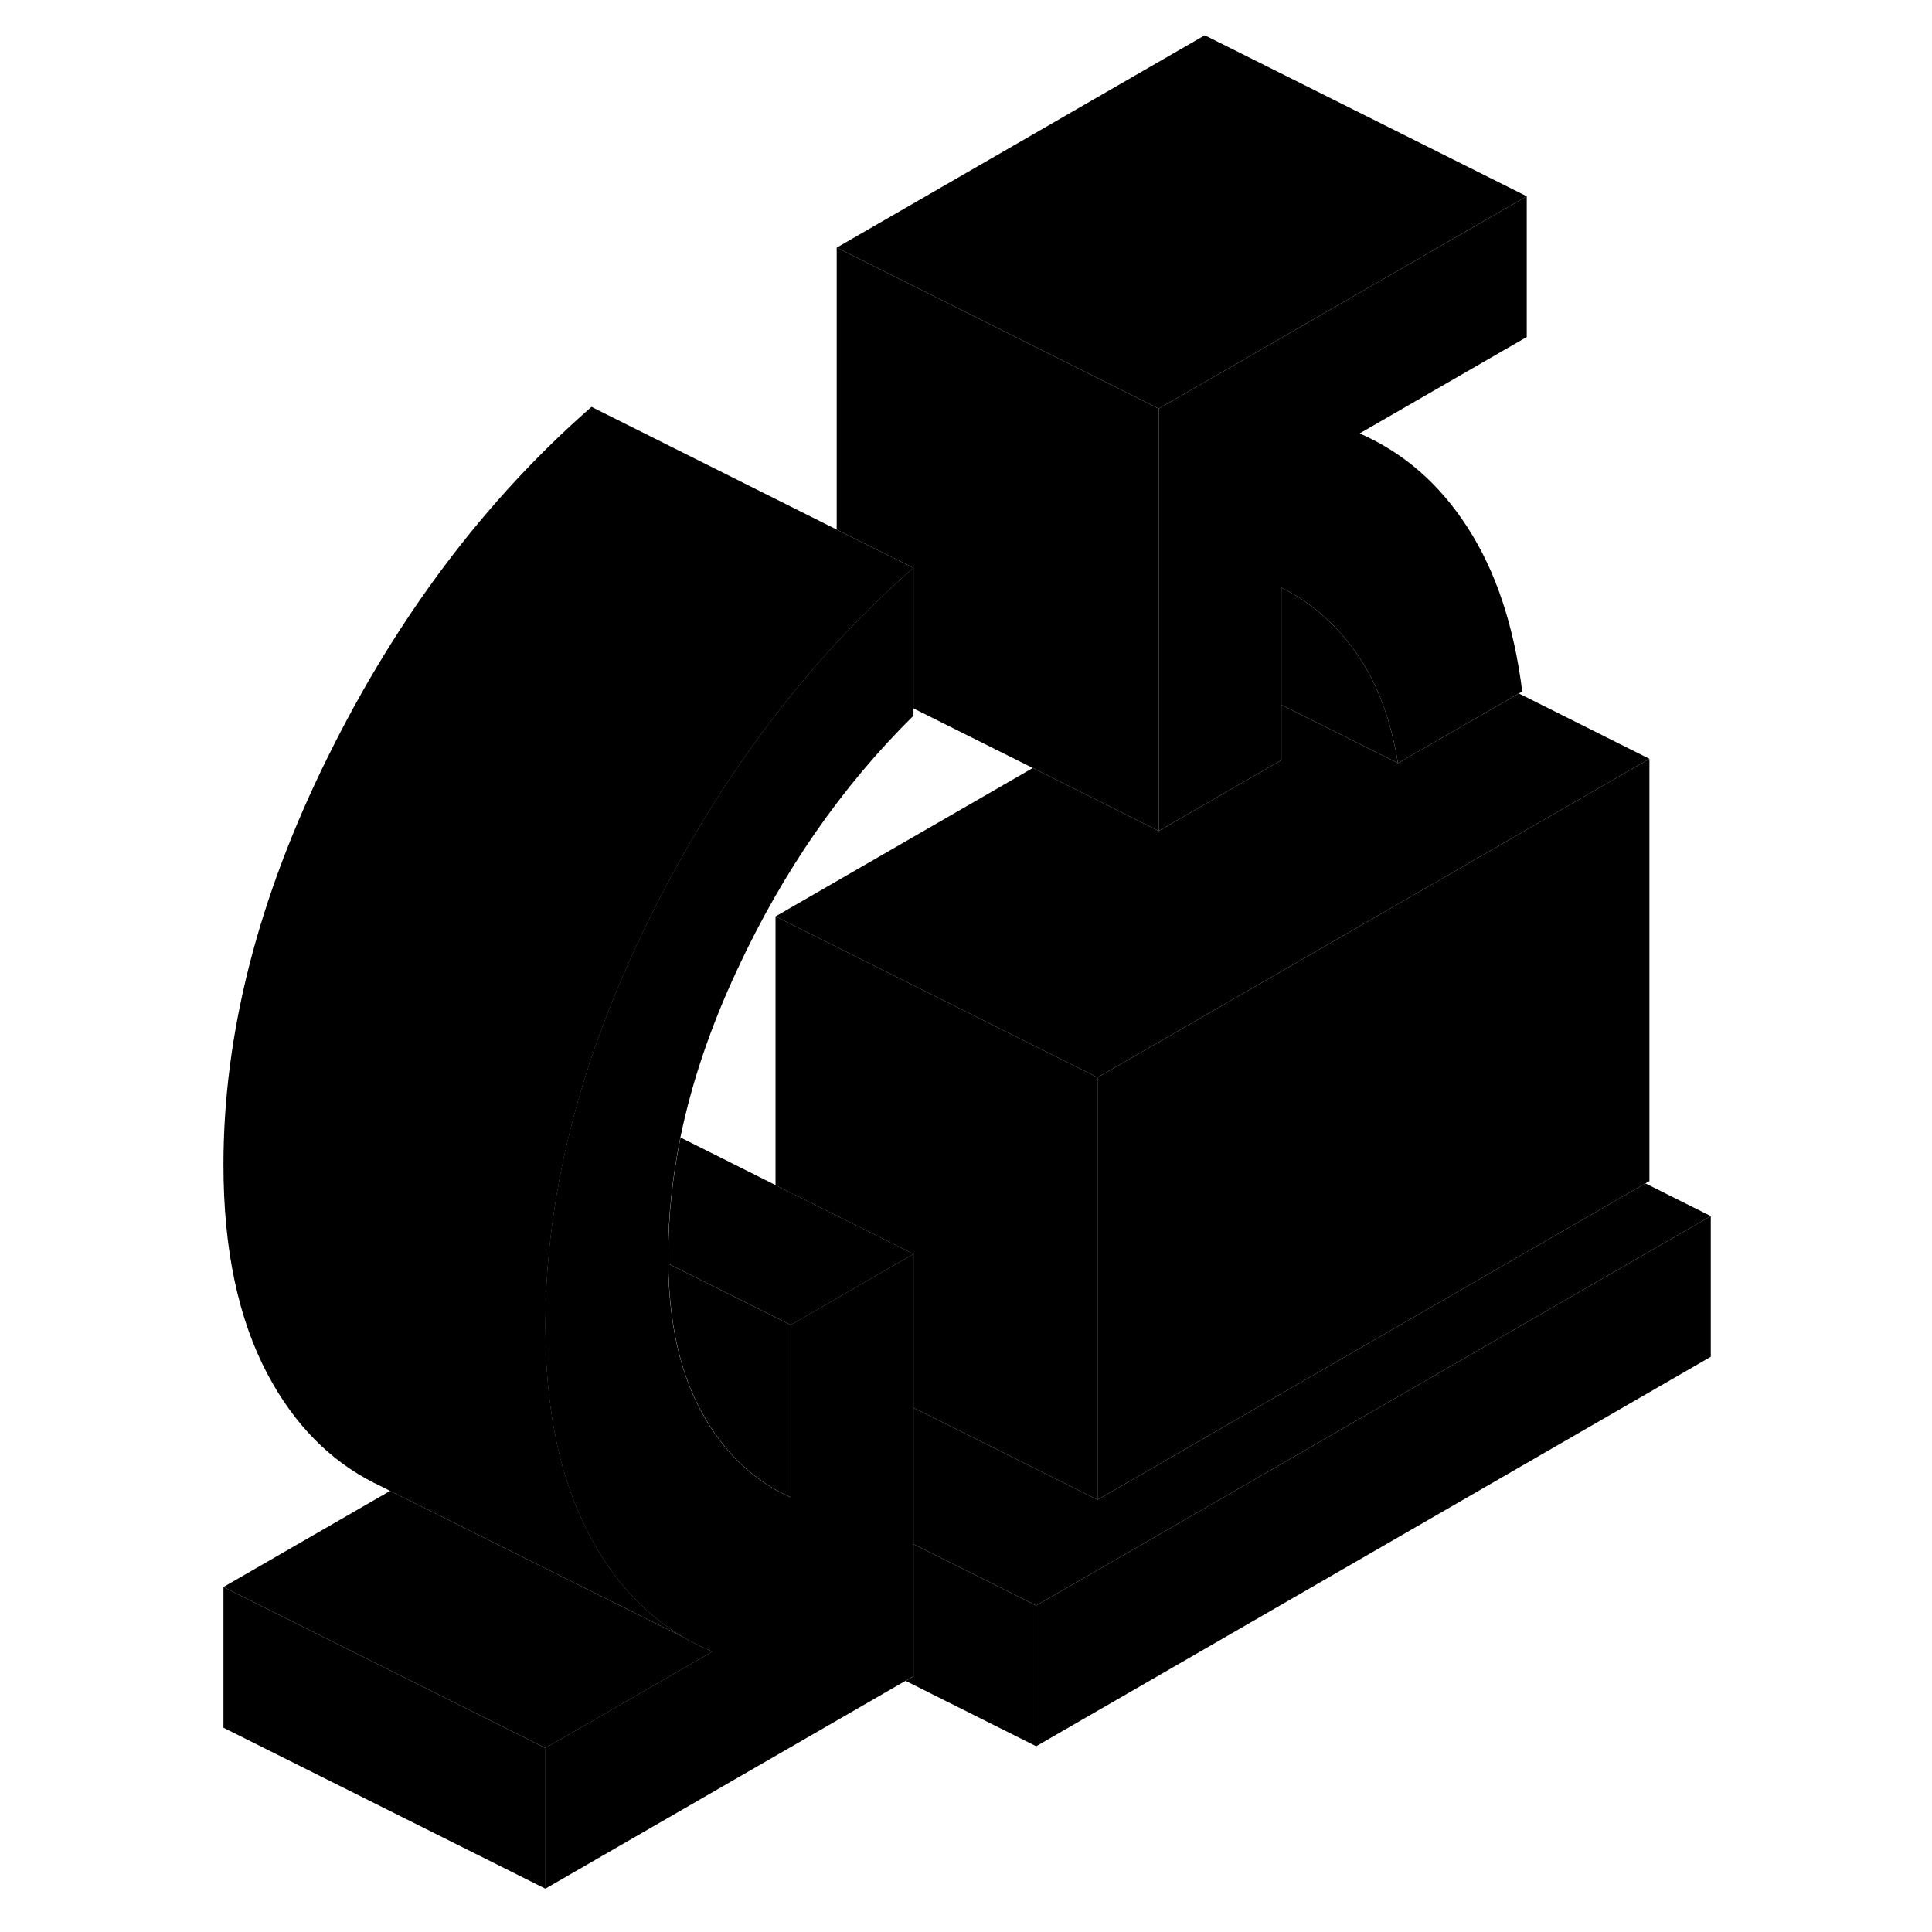 <svg width="48" height="48" viewBox="0 0 97 120" xmlns="http://www.w3.org/2000/svg" stroke-width="1px"
     stroke-linecap="round" stroke-linejoin="round">
    <path d="M94.759 75.532V84.272L52.859 108.462V99.722L94.759 75.532Z" class="pr-icon-iso-solid-stroke" stroke-linejoin="round"/>
    <path d="M83.329 12.192L60.939 25.112L60.469 25.382L40.469 15.382L63.329 2.192L83.329 12.192Z" class="pr-icon-iso-solid-stroke" stroke-linejoin="round"/>
    <path d="M90.949 47.132V73.362L90.699 73.502L56.669 93.152V66.922L70.949 58.682L90.949 47.132Z" class="pr-icon-iso-solid-stroke" stroke-linejoin="round"/>
    <path d="M56.669 66.922V93.152L48.839 89.232L45.239 87.442V77.892L36.669 73.612V56.922L56.669 66.922Z" class="pr-icon-iso-solid-stroke" stroke-linejoin="round"/>
    <path d="M37.619 82.292V93.002C36.159 92.352 34.899 91.412 33.819 90.202C33.619 89.972 33.429 89.742 33.249 89.502C32.809 88.932 32.409 88.312 32.049 87.642C30.739 85.232 30.059 82.182 30.009 78.492L36.669 81.822L37.619 82.292Z" class="pr-icon-iso-solid-stroke" stroke-linejoin="round"/>
    <path d="M45.239 35.272V44.452C40.789 48.842 37.139 54.102 34.289 60.232C32.629 63.782 31.459 67.252 30.759 70.652C30.259 73.122 29.999 75.552 29.999 77.952C29.999 78.132 29.999 78.302 29.999 78.482C30.049 82.182 30.729 85.232 32.039 87.642C32.399 88.312 32.799 88.932 33.239 89.502C33.419 89.742 33.609 89.972 33.809 90.202C34.889 91.412 36.149 92.352 37.609 93.002V82.292L45.229 77.892V104.122L44.739 104.402L22.369 117.312V108.572L32.749 102.582C32.139 102.332 31.559 102.042 30.999 101.722L30.929 101.682C28.539 100.262 26.609 98.182 25.129 95.392C24.969 95.082 24.809 94.772 24.669 94.452C23.129 91.172 22.369 87.132 22.369 82.342C22.369 79.902 22.559 77.452 22.949 74.962C23.279 72.792 23.769 70.592 24.399 68.372C25.459 64.642 26.949 60.862 28.849 57.022C32.079 50.492 35.949 44.792 40.459 39.912C41.979 38.272 43.569 36.722 45.229 35.272H45.239Z" class="pr-icon-iso-solid-stroke" stroke-linejoin="round"/>
    <path d="M22.379 108.572V117.312L2.379 107.312V98.572L22.379 108.572Z" class="pr-icon-iso-solid-stroke" stroke-linejoin="round"/>
    <path d="M32.759 102.582L22.379 108.572L2.379 98.572L12.729 92.602L20.849 96.652L30.939 101.682L31.009 101.722C31.569 102.042 32.149 102.332 32.759 102.582Z" class="pr-icon-iso-solid-stroke" stroke-linejoin="round"/>
    <path d="M45.239 35.272C43.579 36.722 41.989 38.272 40.469 39.912C35.959 44.792 32.089 50.492 28.859 57.022C26.959 60.862 25.469 64.642 24.409 68.372C23.779 70.592 23.289 72.792 22.959 74.962C22.569 77.452 22.379 79.902 22.379 82.342C22.379 87.132 23.139 91.172 24.679 94.452C24.819 94.772 24.979 95.082 25.139 95.392C26.619 98.182 28.549 100.262 30.939 101.682L20.849 96.652L12.729 92.602L12.319 92.392L11.729 92.102C8.979 90.712 6.779 88.472 5.139 85.392C3.299 81.942 2.379 77.592 2.379 72.342C2.379 64.192 4.539 55.742 8.859 47.022C13.169 38.302 18.629 31.052 25.239 25.272L40.469 32.892L45.239 35.272Z" class="pr-icon-iso-solid-stroke" stroke-linejoin="round"/>
    <path d="M31.239 101.832L31.009 101.722" class="pr-icon-iso-solid-stroke" stroke-linejoin="round"/>
    <path d="M45.239 77.892L37.619 82.292L36.669 81.822L30.009 78.492C30.009 78.302 30.009 78.132 30.009 77.952C30.009 75.552 30.269 73.122 30.769 70.652L36.679 73.612L45.249 77.892H45.239Z" class="pr-icon-iso-solid-stroke" stroke-linejoin="round"/>
    <path d="M52.859 99.722V108.462L44.749 104.402L45.239 104.122V95.912L52.859 99.722Z" class="pr-icon-iso-solid-stroke" stroke-linejoin="round"/>
    <path d="M94.759 75.532L52.859 99.722L45.239 95.912V87.442L48.839 89.232L56.669 93.152L90.699 73.502L94.759 75.532Z" class="pr-icon-iso-solid-stroke" stroke-linejoin="round"/>
    <path d="M90.949 47.132L70.949 58.682L56.669 66.922L36.669 56.922L52.649 47.702L60.469 51.612L68.089 47.212V43.782L75.329 47.402L82.839 43.072L90.949 47.132Z" class="pr-icon-iso-solid-stroke" stroke-linejoin="round"/>
    <path d="M75.329 47.402L68.089 43.782V36.502C68.769 36.832 69.399 37.222 69.999 37.682C70.329 37.932 70.649 38.202 70.949 38.492C71.609 39.102 72.209 39.802 72.759 40.582C74.029 42.402 74.889 44.672 75.329 47.402Z" class="pr-icon-iso-solid-stroke" stroke-linejoin="round"/>
    <path d="M60.469 25.382V51.612L52.649 47.702L45.239 44.002V35.272L40.469 32.892V15.382L60.469 25.382Z" class="pr-icon-iso-solid-stroke" stroke-linejoin="round"/>
    <path d="M83.329 20.932L72.949 26.922C75.679 28.112 77.919 30.062 79.659 32.772C81.409 35.482 82.539 38.872 83.049 42.952L82.839 43.072L75.329 47.402C74.889 44.672 74.029 42.402 72.759 40.582C72.209 39.802 71.609 39.102 70.949 38.492C70.649 38.202 70.329 37.932 69.999 37.682C69.399 37.222 68.769 36.832 68.089 36.502V47.212L60.469 51.612V25.382L60.939 25.112L83.329 12.192V20.932Z" class="pr-icon-iso-solid-stroke" stroke-linejoin="round"/>
</svg>